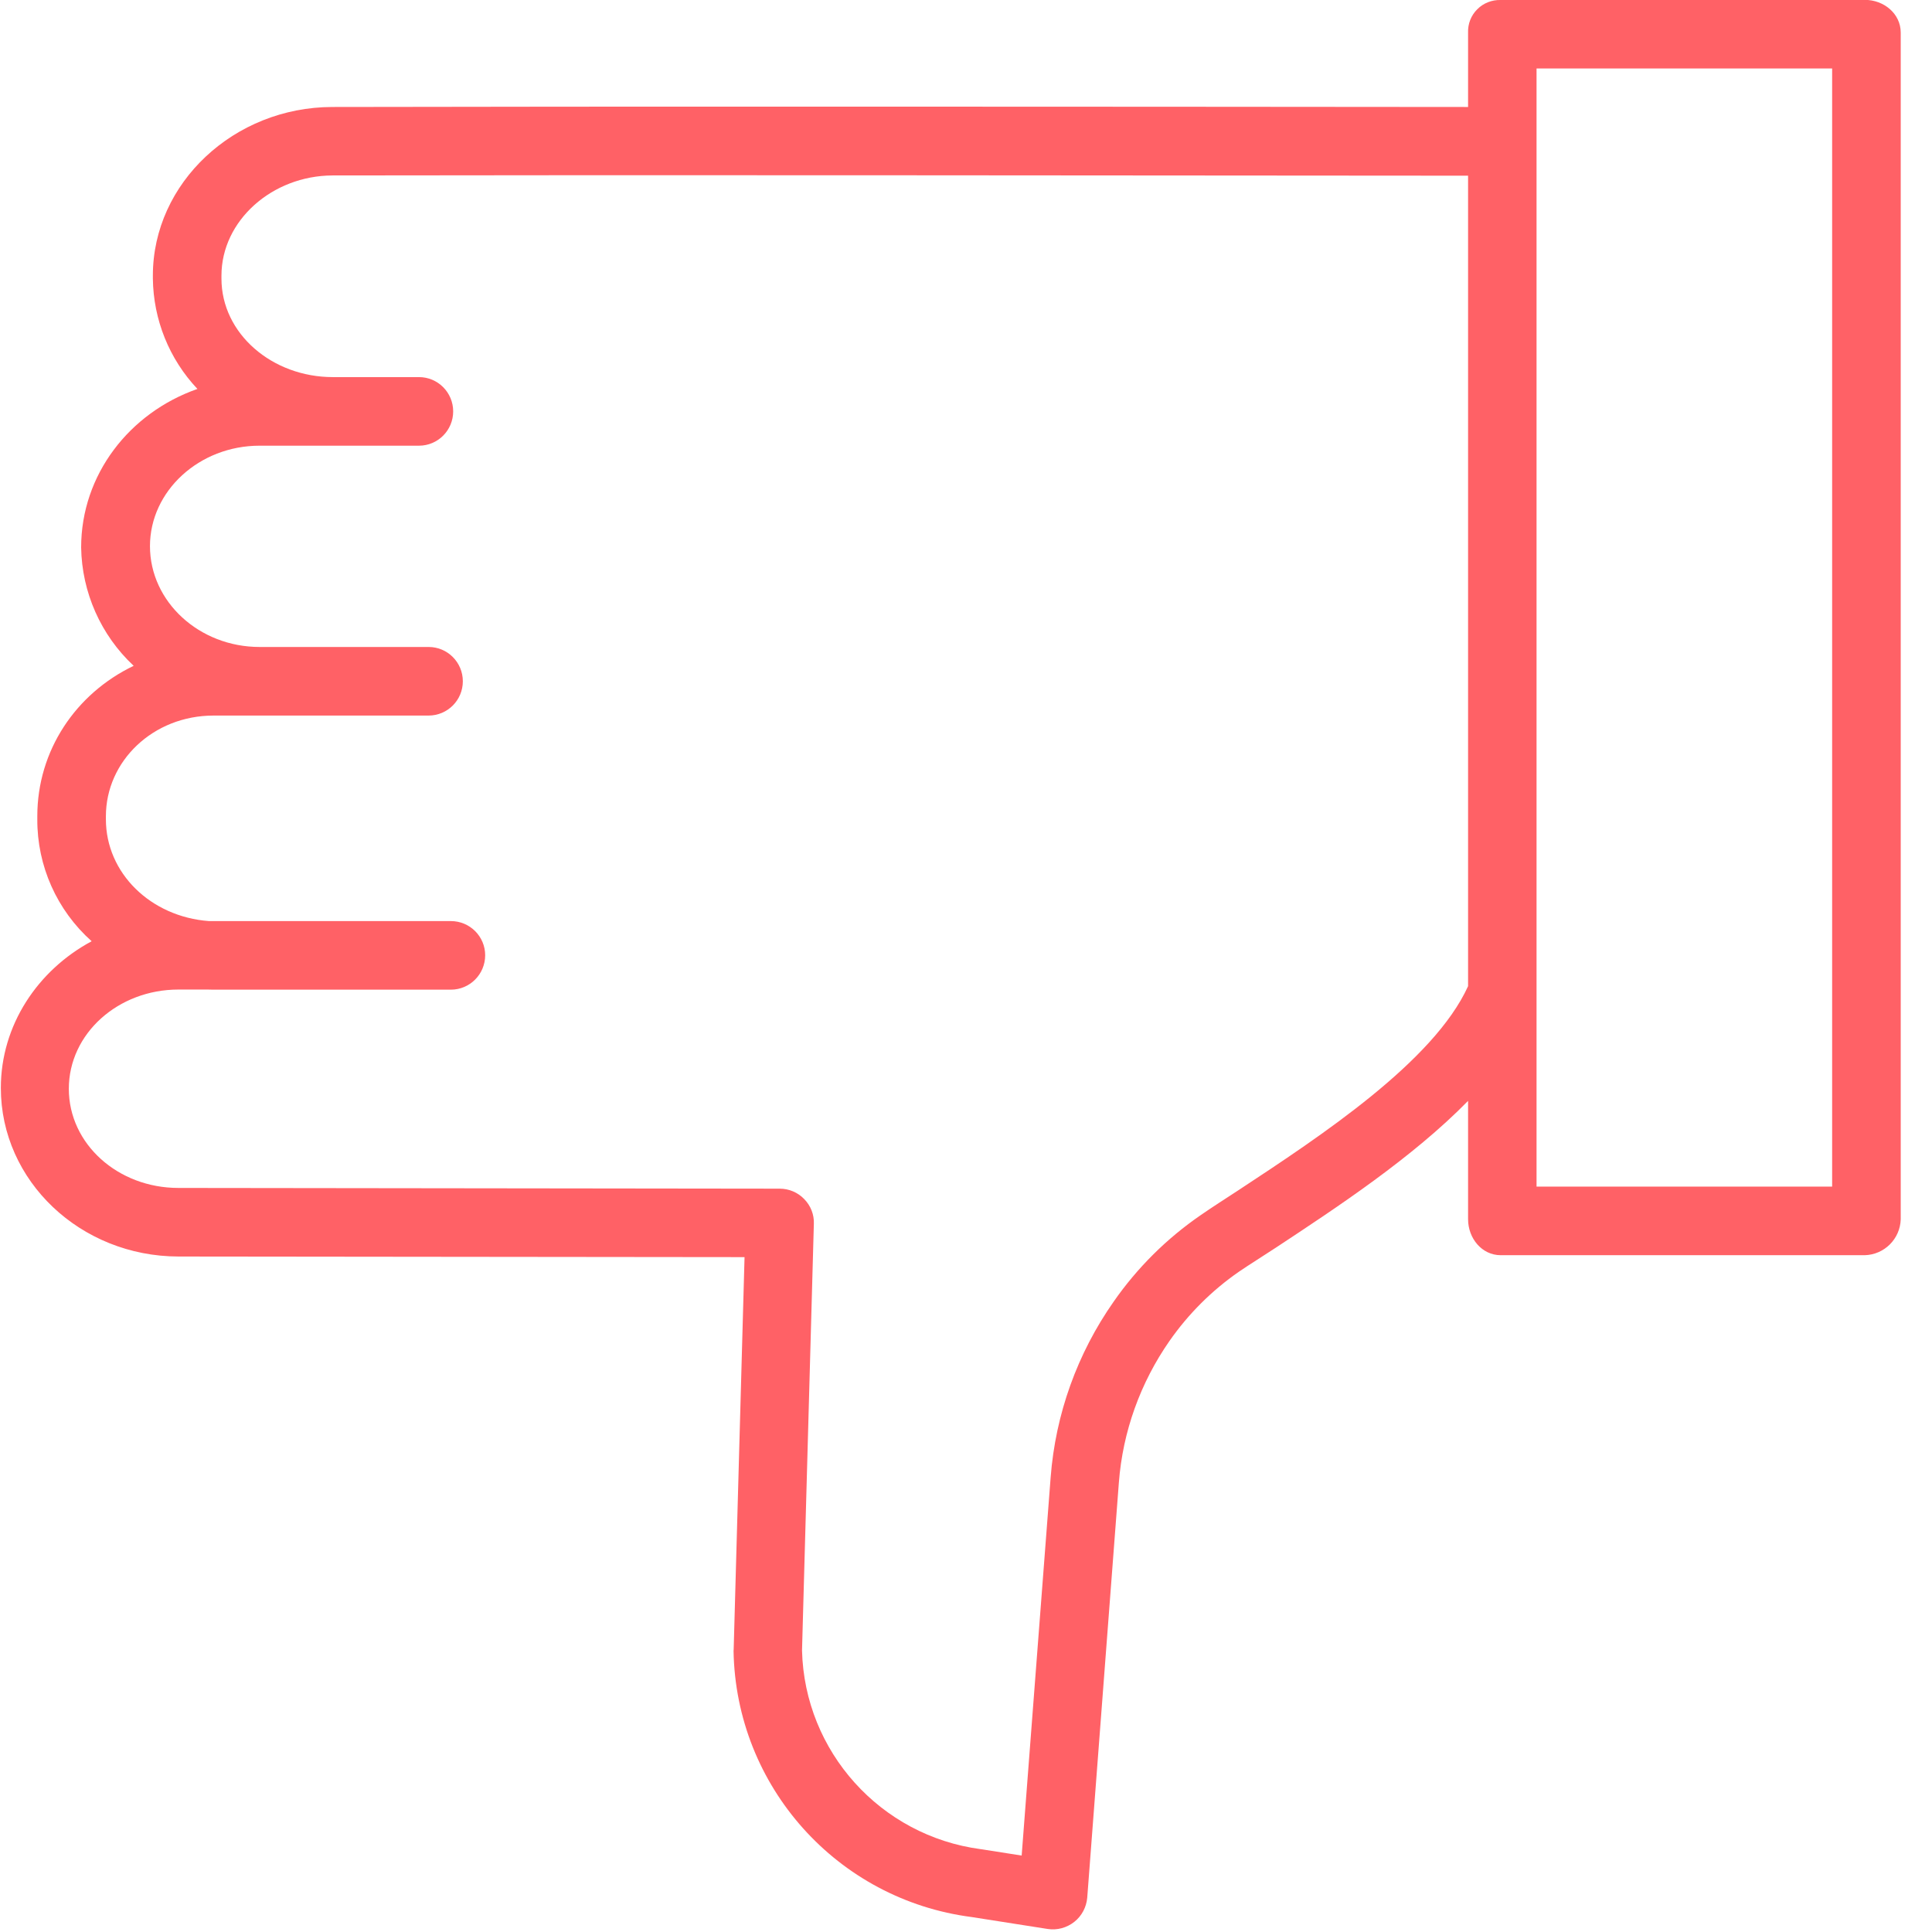 <svg xmlns="http://www.w3.org/2000/svg" width="16" height="16" viewBox="0 0 16 16">
    <g fill="none" fill-rule="evenodd">
        <g fill="#FF6166" fill-rule="nonzero">
            <g>
                <g>
                    <g>
                        <g>
                            <g>
                                <g>
                                    <path d="M15.444 0h-3.016c-.072-.002-.143.025-.194.077-.051.05-.079.121-.076.194v.615C9.07.883 4.873.881 2.752.886c-.812.001-1.486.628-1.486 1.396v.025c.004.34.135.666.369.914-.563.197-.963.71-.963 1.313.006.372.163.726.435.98-.48.23-.798.702-.798 1.245v.026c-.002.386.162.753.45 1.01-.447.24-.752.695-.752 1.215 0 .77.659 1.395 1.472 1.396l4.687.005-.09 3.248-.001.013c.019 1.122.858 2.06 1.971 2.204l.631.099c.078.012.158-.01.22-.059.062-.049.1-.122.107-.2l.262-3.438c.032-.422.178-.827.42-1.174.156-.223.35-.417.574-.572.092-.063.201-.13.31-.202.5-.33 1.127-.742 1.588-1.213v.98c0 .158.114.298.27.298h3.016c.162-.005.292-.135.297-.297V.27c0-.157-.14-.271-.297-.271zm-5.188 9.857c-.11.072-.217.14-.312.206-.281.193-.525.435-.72.715-.302.43-.483.933-.523 1.457l-.24 3.132-.331-.052-.008-.001c-.83-.11-1.459-.808-1.48-1.645l.098-3.534c.003-.076-.026-.15-.08-.205-.053-.055-.126-.086-.203-.086l-4.98-.006c-.5 0-.907-.364-.907-.821 0-.457.408-.822.908-.822h.241l.048.001h1.967c.157 0 .284-.128.284-.285 0-.156-.127-.283-.284-.283H1.73c-.483-.036-.853-.398-.853-.843V6.76c0-.457.391-.834.892-.834h1.78c.157 0 .284-.127.284-.284 0-.157-.127-.284-.283-.284H2.15c-.5 0-.908-.375-.908-.835 0-.457.408-.832.908-.832H3.47c.156 0 .283-.127.283-.284 0-.157-.127-.284-.283-.284h-.714c-.501 0-.922-.359-.922-.816v-.024c0-.456.42-.828.919-.83 2.12-.004 6.318-.001 9.405.002v6.712c-.284.624-1.218 1.24-1.902 1.69zm4.917-.03h-2.448V.567h2.448v9.26z" transform="translate(-243 -6129) translate(15 5793) translate(0 125) translate(47 131) translate(47 75) translate(126 1) translate(8 4)"/>
                                </g>
                            </g>
                        </g>
                    </g>
                </g>
            </g>
        </g>
    </g>
</svg>
